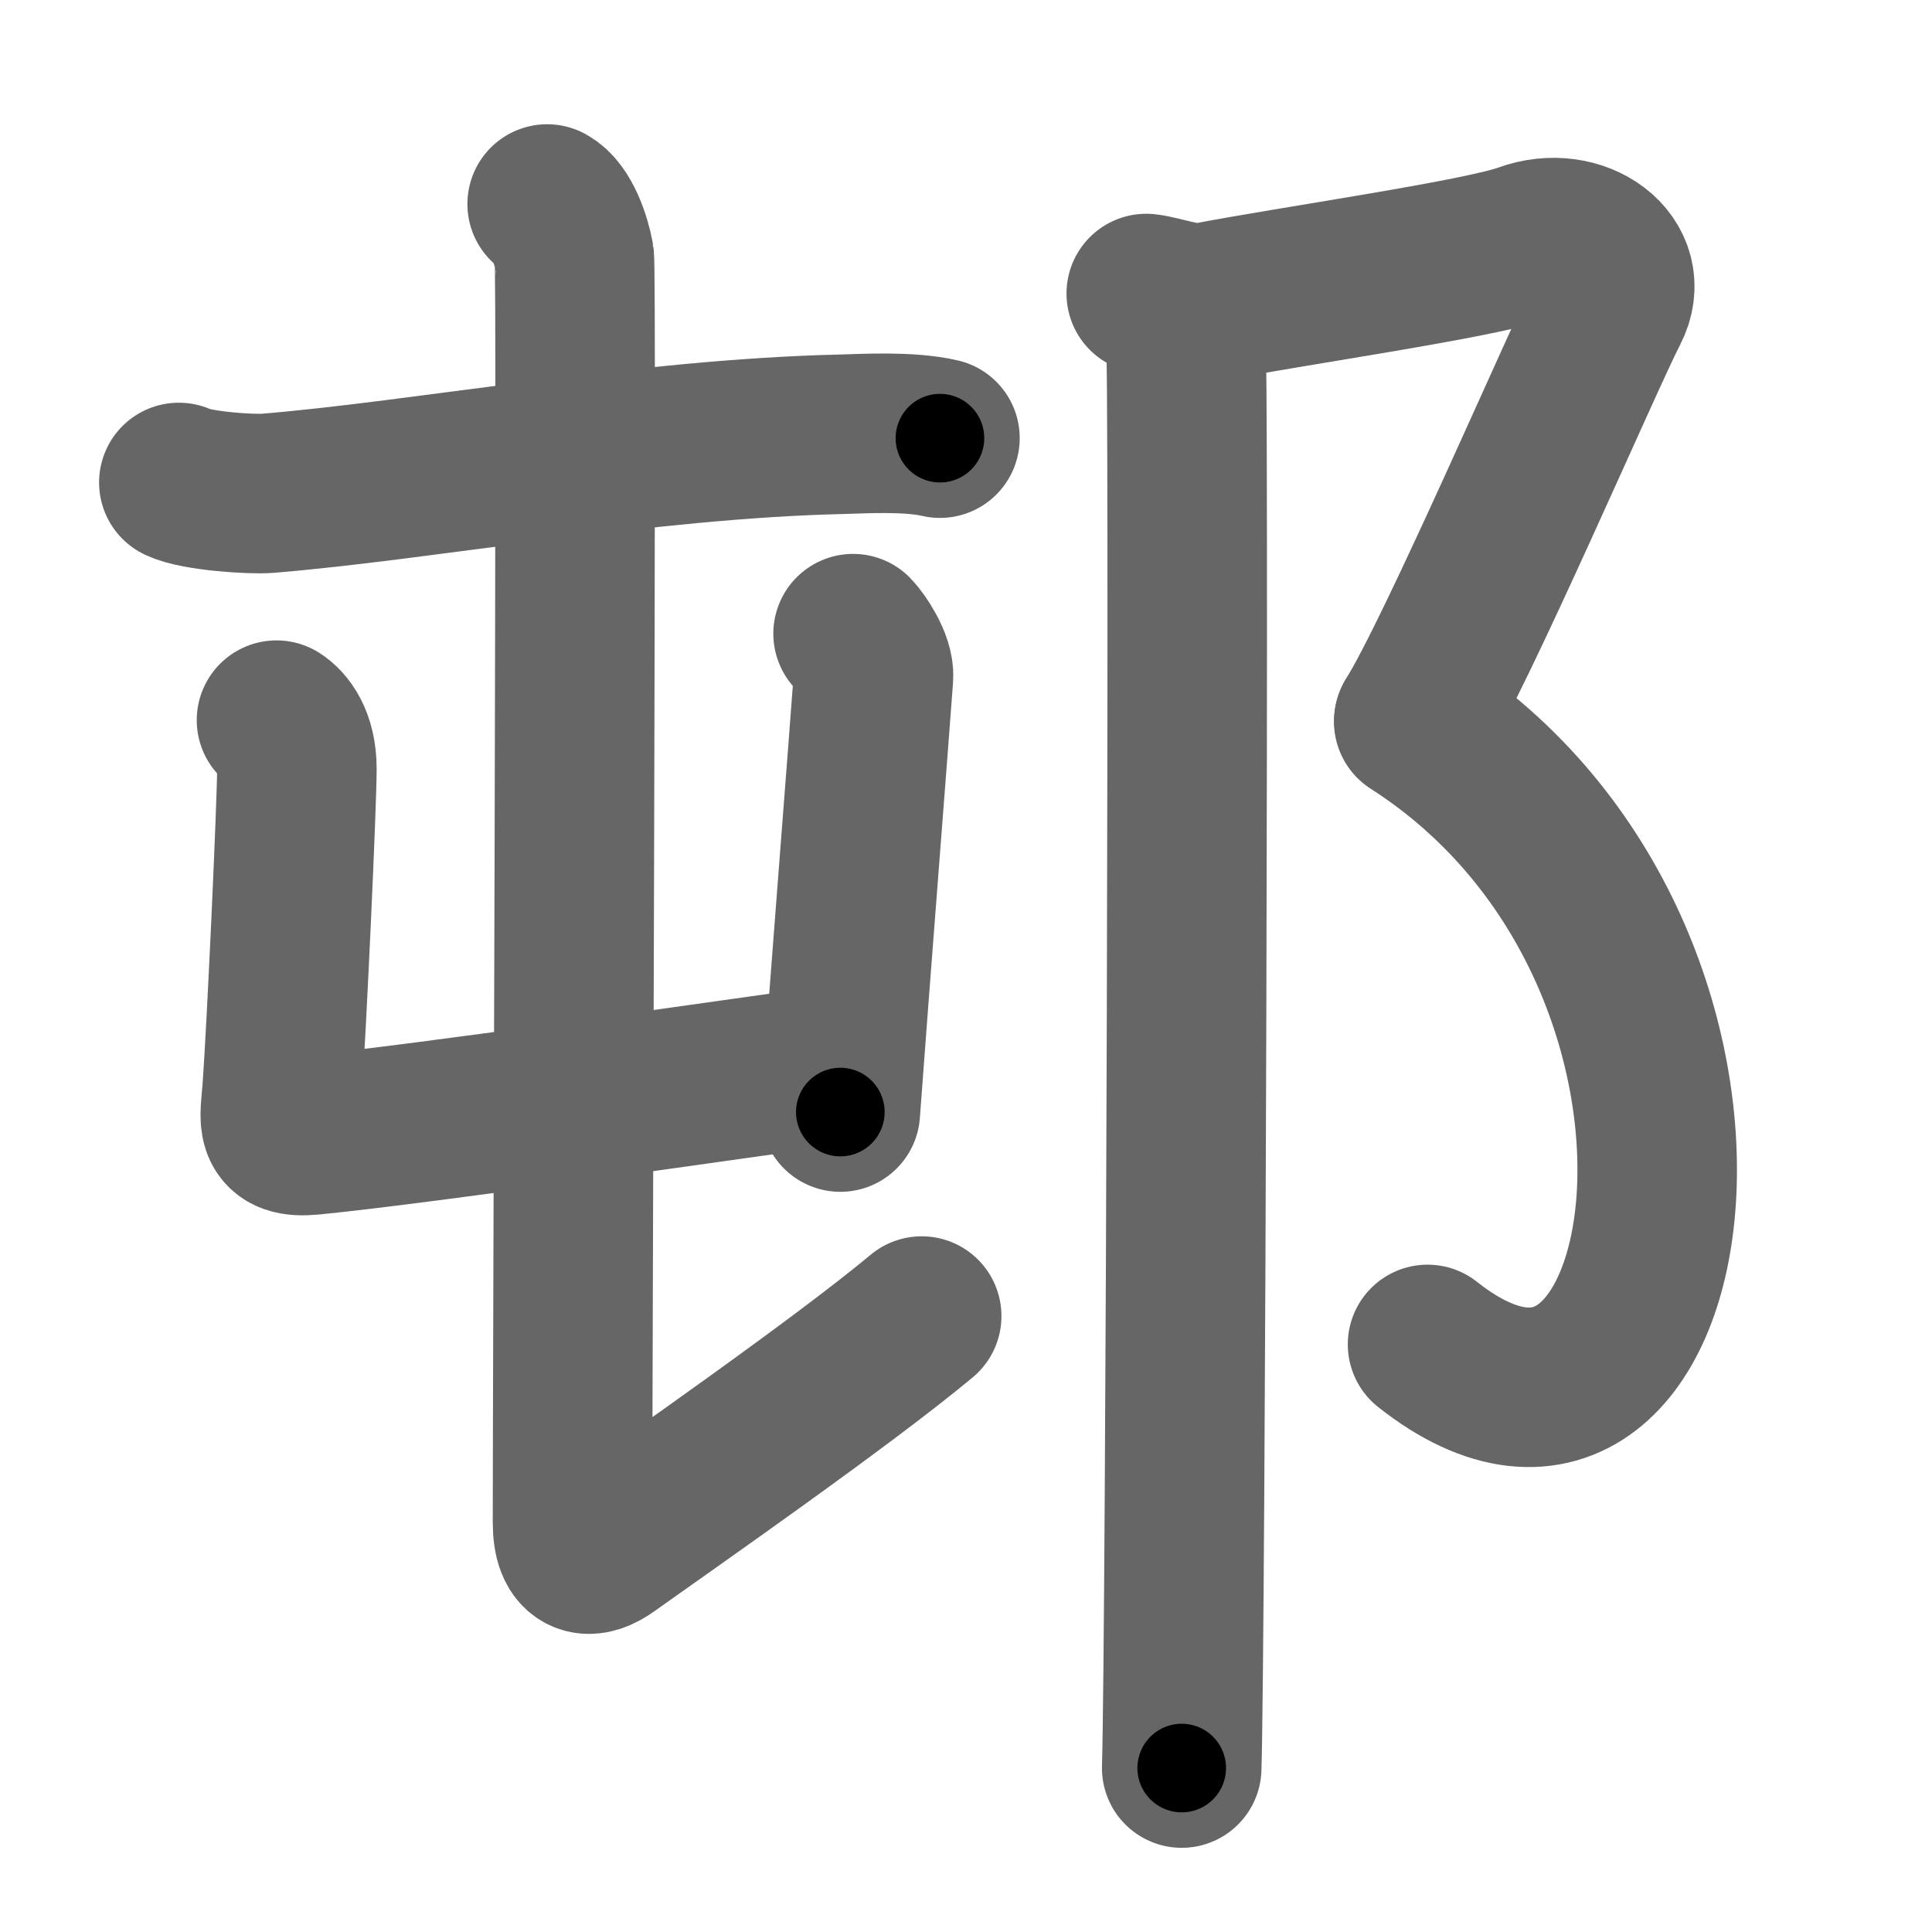 <svg xmlns="http://www.w3.org/2000/svg" width="109" height="109" viewBox="0 0 109 109" id="90a8"><g fill="none" stroke="#666" stroke-width="9" stroke-linecap="round" stroke-linejoin="round"><g><g><g><path d="M10.09,27.22c0.94,0.47,4.05,0.69,5.02,0.61c8.7-0.71,21.26-3.08,32.4-3.33c1.18-0.03,3.77-0.19,5.52,0.22" /></g><g><g><path d="M15.6,40.63c0.45,0.29,1.15,1.07,1.15,2.75c0,1.95-0.58,14.63-0.83,18.06c-0.13,1.77-0.5,2.81,1.66,2.6c6.31-0.62,24.29-3.23,29.94-4.01" /><path d="M48.13,35.75c0.38,0.39,1.21,1.64,1.15,2.44c-0.27,3.72-1.4,18.07-1.87,24.55" /></g><g><path d="M30.87,11.51c0.85,0.46,1.36,2.07,1.53,2.99c0.15,0.83-0.1,63.22-0.1,71.37c0,2.16,1.04,2.07,2.02,1.36C37.77,84.77,47.5,78,52,74.25" /></g></g></g><g><path d="M64.67,16.56c0.85,0.09,2.36,0.7,3.45,0.49c4.71-0.91,15.42-2.44,17.9-3.35c3.05-1.12,6.11,1.12,4.75,3.73s-8.63,19.49-11,23.22" /><path d="M79.76,40.71C100.5,54,95.25,87.5,80.54,75.85" /><path d="M66.89,18.55c0.22,1.12,0,74.2-0.22,81.2" /></g></g></g><g fill="none" stroke="#000" stroke-width="5" stroke-linecap="round" stroke-linejoin="round"><path d="M10.09,27.22c0.94,0.47,4.05,0.69,5.02,0.61c8.7-0.71,21.26-3.08,32.4-3.33c1.18-0.03,3.77-0.19,5.52,0.22" stroke-dasharray="43.21" stroke-dashoffset="43.21"><animate attributeName="stroke-dashoffset" values="43.21;43.21;0" dur="0.432s" fill="freeze" begin="0s;90a8.click" /></path><path d="M15.6,40.63c0.45,0.29,1.15,1.07,1.15,2.75c0,1.95-0.58,14.63-0.83,18.06c-0.13,1.77-0.5,2.81,1.66,2.6c6.31-0.62,24.29-3.23,29.94-4.01" stroke-dasharray="55.372" stroke-dashoffset="55.372"><animate attributeName="stroke-dashoffset" values="55.372" fill="freeze" begin="90a8.click" /><animate attributeName="stroke-dashoffset" values="55.372;55.372;0" keyTimes="0;0.438;1" dur="0.986s" fill="freeze" begin="0s;90a8.click" /></path><path d="M48.13,35.75c0.38,0.39,1.21,1.64,1.15,2.44c-0.27,3.72-1.4,18.07-1.87,24.55" stroke-dasharray="27.374" stroke-dashoffset="27.374"><animate attributeName="stroke-dashoffset" values="27.374" fill="freeze" begin="90a8.click" /><animate attributeName="stroke-dashoffset" values="27.374;27.374;0" keyTimes="0;0.783;1" dur="1.26s" fill="freeze" begin="0s;90a8.click" /></path><path d="M30.87,11.51c0.85,0.46,1.36,2.07,1.53,2.99c0.15,0.83-0.1,63.22-0.1,71.37c0,2.16,1.04,2.07,2.02,1.36C37.77,84.77,47.5,78,52,74.25" stroke-dasharray="100.218" stroke-dashoffset="100.218"><animate attributeName="stroke-dashoffset" values="100.218" fill="freeze" begin="90a8.click" /><animate attributeName="stroke-dashoffset" values="100.218;100.218;0" keyTimes="0;0.626;1" dur="2.014s" fill="freeze" begin="0s;90a8.click" /></path><path d="M64.67,16.56c0.85,0.09,2.36,0.7,3.45,0.49c4.71-0.91,15.42-2.44,17.9-3.35c3.05-1.12,6.11,1.12,4.75,3.73s-8.63,19.49-11,23.22" stroke-dasharray="55.32" stroke-dashoffset="55.32"><animate attributeName="stroke-dashoffset" values="55.32" fill="freeze" begin="90a8.click" /><animate attributeName="stroke-dashoffset" values="55.32;55.32;0" keyTimes="0;0.785;1" dur="2.567s" fill="freeze" begin="0s;90a8.click" /></path><path d="M79.76,40.71C100.5,54,95.25,87.5,80.54,75.85" stroke-dasharray="52.049" stroke-dashoffset="52.049"><animate attributeName="stroke-dashoffset" values="52.049" fill="freeze" begin="90a8.click" /><animate attributeName="stroke-dashoffset" values="52.049;52.049;0" keyTimes="0;0.832;1" dur="3.087s" fill="freeze" begin="0s;90a8.click" /></path><path d="M66.89,18.55c0.22,1.12,0,74.2-0.22,81.2" stroke-dasharray="81.203" stroke-dashoffset="81.203"><animate attributeName="stroke-dashoffset" values="81.203" fill="freeze" begin="90a8.click" /><animate attributeName="stroke-dashoffset" values="81.203;81.203;0" keyTimes="0;0.835;1" dur="3.698s" fill="freeze" begin="0s;90a8.click" /></path></g></svg>